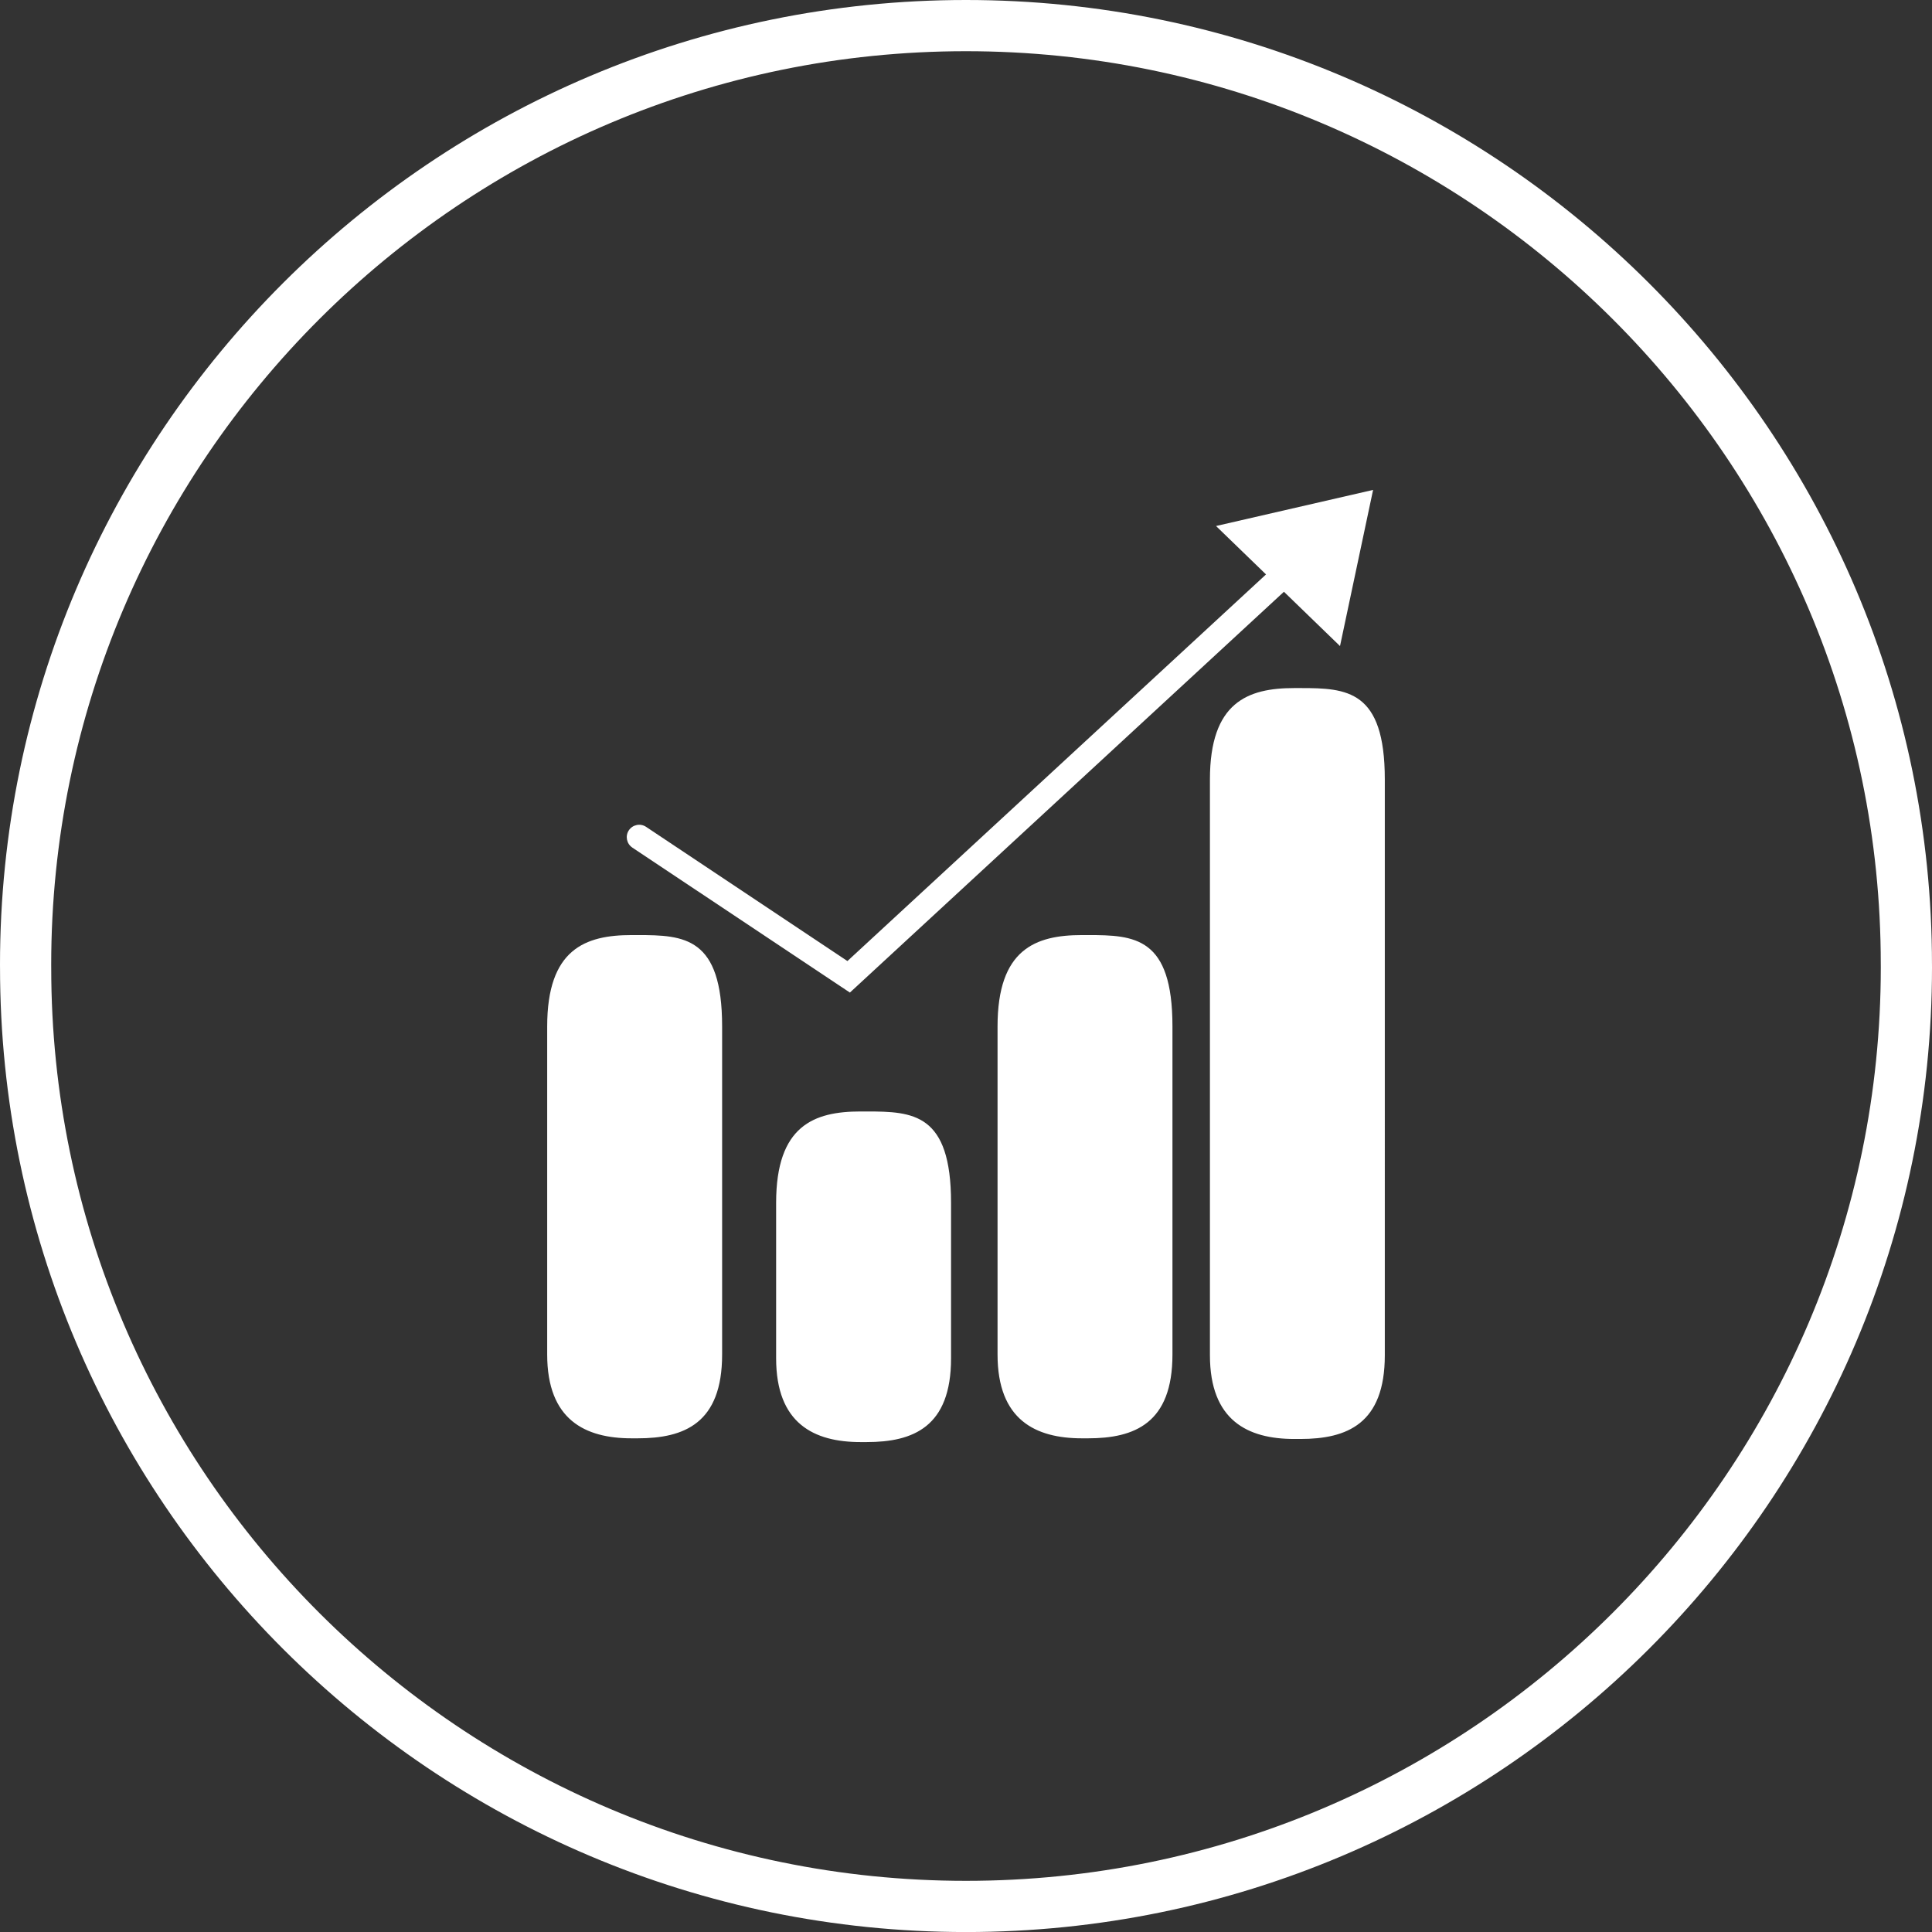 <?xml version="1.0" encoding="iso-8859-1"?>
<!-- Generator: Adobe Illustrator 17.1.0, SVG Export Plug-In . SVG Version: 6.00 Build 0)  -->
<!DOCTYPE svg PUBLIC "-//W3C//DTD SVG 1.1//EN" "http://www.w3.org/Graphics/SVG/1.1/DTD/svg11.dtd">
<svg version="1.1" xmlns="http://www.w3.org/2000/svg" xmlns:xlink="http://www.w3.org/1999/xlink" x="0px" y="0px"
	 viewBox="0 0 1009.98 1010" style="enable-background:new 0 0 1009.98 1010;" xml:space="preserve">
<rect x="0" y="0" width="1009.98" height="1010" fill="#333333" stroke="none"/>
<g id="graph-23">
	<g id="label_23_">
		<path style="fill:#FFFFFF;" d="M504.964,1010C226.533,1010,0.013,783.742,0.013,505.657L0,504.285C0,226.219,226.52,0,504.964,0
			c278.458,0,505.004,226.219,505.004,504.285l0.013,1.372C1009.98,783.742,783.435,1010,504.964,1010L504.964,1010z
			 M504.964,26.767c-263.676,0-478.198,214.208-478.198,477.518l0.013,1.699c0,263.017,214.509,477.251,478.185,477.251
			c263.702,0,478.25-214.234,478.25-477.577l-0.013-1.752C983.201,240.975,768.666,26.767,504.964,26.767L504.964,26.767z"/>
	</g>
	<path id="graph-23_4_" style="fill:#FFFFFF;" d="M497.175,628.791v81.266c0,35.94-19.787,43.809-44.136,43.809h-3.149
		c-24.362,0-44.162-9.672-44.162-43.809v-81.266c0-40.385,19.8-47.756,44.162-47.756h3.149
		C477.388,581.035,497.175,581.976,497.175,628.791z M679.781,359.697h-3.177c-24.322,0-44.096,7.358-44.096,47.756v300.982
		c0,34.164,19.773,43.809,44.096,43.809h3.177c24.335,0,44.148-7.842,44.148-43.809V407.453
		C723.93,360.678,704.116,359.697,679.781,359.697z M568.769,488.823h-3.137c-24.361,0-44.148,7.397-44.148,47.749v171.523
		c0,34.138,19.787,43.809,44.148,43.809h3.137c24.349,0,44.149-7.841,44.149-43.809V536.572
		C612.918,489.816,593.117,488.823,568.769,488.823z M333.362,488.823h-3.163c-24.335,0-44.148,7.397-44.148,47.749v171.523
		c0,34.138,19.813,43.809,44.148,43.809h3.163c24.361,0,44.136-7.841,44.136-43.809V536.572
		C377.498,489.816,357.724,488.823,333.362,488.823z M330.539,443.08l113.757,75.797l248.803-229.755l0,0
		c2.627-2.431,2.797-6.561,0.34-9.174l0,0c-2.418-2.628-6.521-2.797-9.162-0.392L443.002,502.402l-105.235-70.143l0,0
		c-2.993-2.013-7.044-1.176-9.031,1.804l0,0c-1.986,2.979-1.176,7.005,1.817,9.018H330.539L330.539,443.08z M700.509,337.741
		l17.291-81.632l-82.102,18.872L700.509,337.741z"/>
</g>
<g id="Layer_1">
</g>
</svg>
